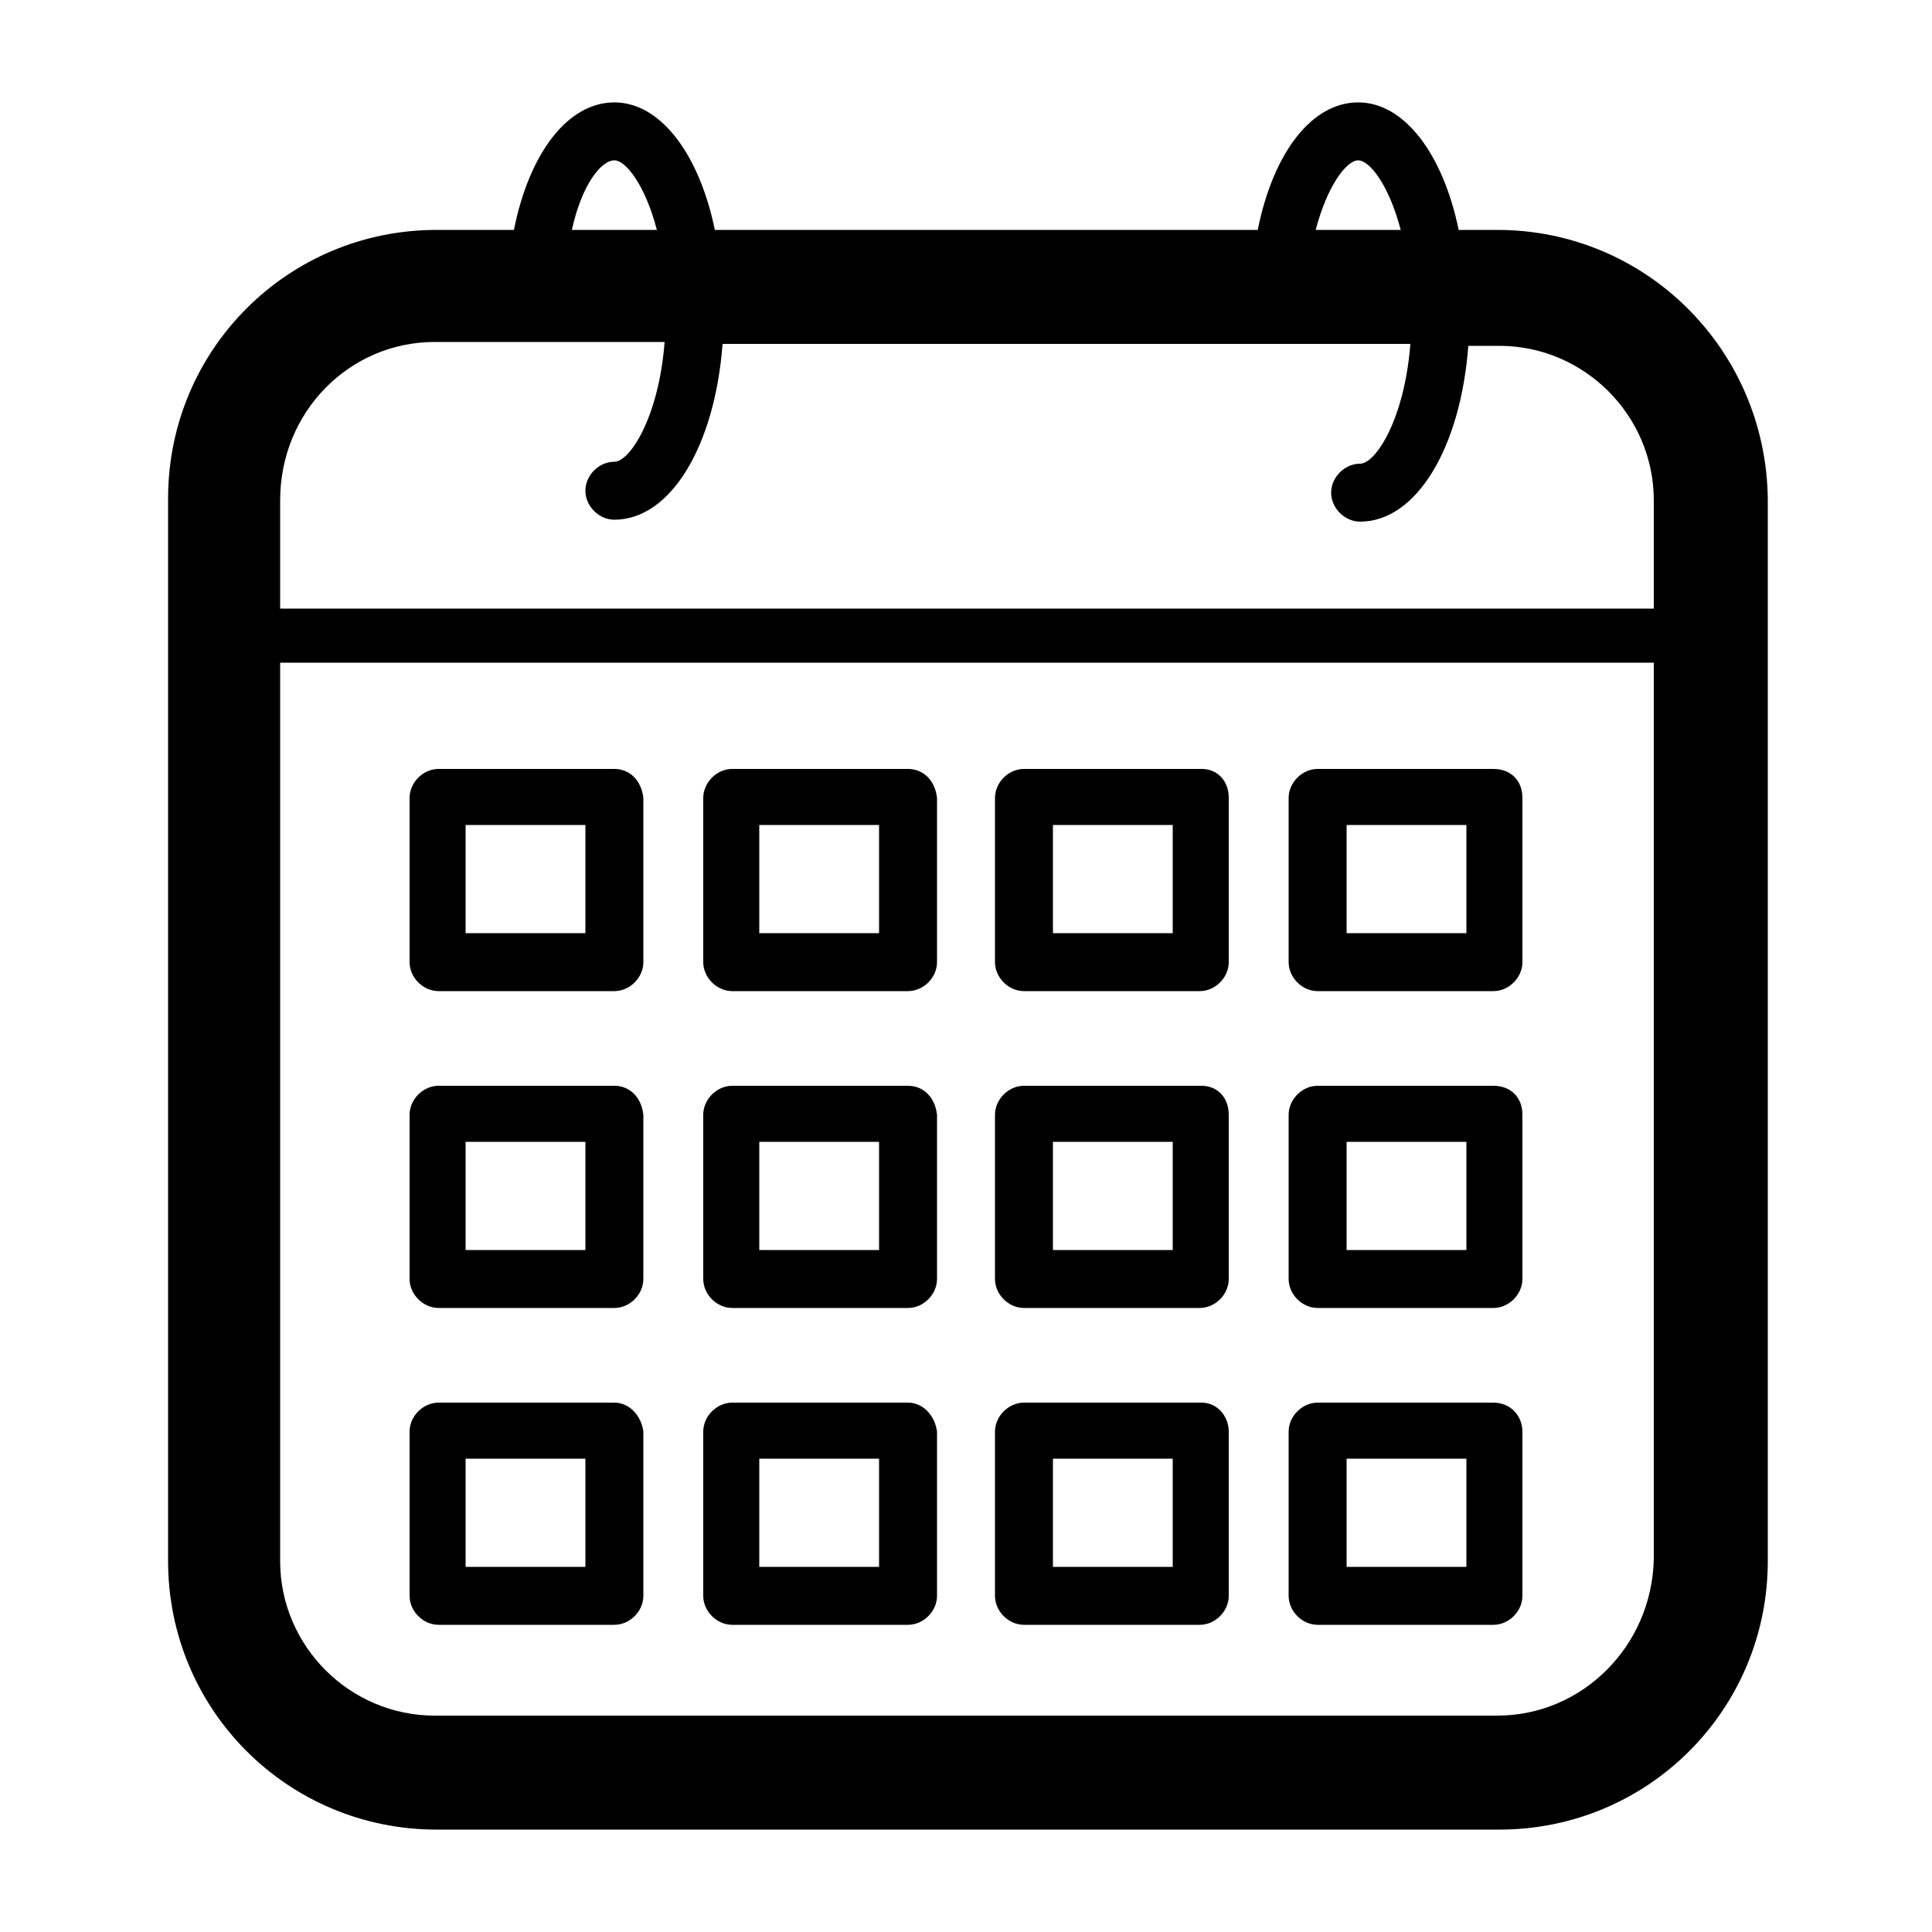 <svg xmlns="http://www.w3.org/2000/svg" xmlns:xlink="http://www.w3.org/1999/xlink" version="1.1" x="0px" y="0px" viewBox="0 0 100 100" style="enable-background:new 0 0 100 100;" xml:space="preserve"><g><path d="M77.5,11.9h-2c-0.8-3.9-2.8-6.6-5.2-6.6c-2.4,0-4.4,2.6-5.2,6.6H37c-0.8-3.9-2.8-6.6-5.2-6.6c-2.4,0-4.4,2.6-5.2,6.6h-4   c-7.7,0-13.9,6.2-13.9,13.9v55c0,7.7,6.2,13.9,13.9,13.9h55c7.7,0,13.9-6.2,13.9-13.9v-55C91.4,18.1,85.2,11.9,77.5,11.9z    M70.3,8.3c0.6,0,1.6,1.3,2.2,3.6h-4.4C68.7,9.6,69.7,8.3,70.3,8.3z M31.8,8.3c0.6,0,1.6,1.3,2.2,3.6h-4.4   C30.1,9.6,31.1,8.3,31.8,8.3z M22.5,17.7h11.9c-0.3,3.9-1.8,6.2-2.6,6.2c-0.8,0-1.5,0.7-1.5,1.5c0,0.8,0.7,1.5,1.5,1.5   c2.9,0,5.2-3.8,5.6-9.1H73c-0.3,3.9-1.8,6.2-2.6,6.2c-0.8,0-1.5,0.7-1.5,1.5c0,0.8,0.7,1.5,1.5,1.5c2.9,0,5.2-3.8,5.6-9.1h1.6   c4.4,0,8,3.6,8,8v5.6H14.5v-5.6C14.5,21.3,18.1,17.7,22.5,17.7z M77.5,88.8h-55c-4.4,0-8-3.6-8-8V34.3h71.1v46.4   C85.5,85.2,81.9,88.8,77.5,88.8z"></path><path d="M31.8,39.8h-9.1c-0.8,0-1.5,0.7-1.5,1.5v8.5c0,0.8,0.7,1.5,1.5,1.5h9.1c0.8,0,1.5-0.7,1.5-1.5v-8.5   C33.2,40.4,32.6,39.8,31.8,39.8z M30.3,48.3h-6.2v-5.6h6.2V48.3z"></path><path d="M47,39.8h-9.1c-0.8,0-1.5,0.7-1.5,1.5v8.5c0,0.8,0.7,1.5,1.5,1.5H47c0.8,0,1.5-0.7,1.5-1.5v-8.5   C48.4,40.4,47.8,39.8,47,39.8z M45.5,48.3h-6.2v-5.6h6.2V48.3z"></path><path d="M62.2,39.8H53c-0.8,0-1.5,0.7-1.5,1.5v8.5c0,0.8,0.7,1.5,1.5,1.5h9.1c0.8,0,1.5-0.7,1.5-1.5v-8.5   C63.6,40.4,63,39.8,62.2,39.8z M60.7,48.3h-6.2v-5.6h6.2V48.3z"></path><path d="M77.3,39.8h-9.1c-0.8,0-1.5,0.7-1.5,1.5v8.5c0,0.8,0.7,1.5,1.5,1.5h9.1c0.8,0,1.5-0.7,1.5-1.5v-8.5   C78.8,40.4,78.2,39.8,77.3,39.8z M75.9,48.3h-6.2v-5.6h6.2V48.3z"></path><path d="M31.8,56.2h-9.1c-0.8,0-1.5,0.7-1.5,1.5v8.5c0,0.8,0.7,1.5,1.5,1.5h9.1c0.8,0,1.5-0.7,1.5-1.5v-8.5   C33.2,56.8,32.6,56.2,31.8,56.2z M30.3,64.7h-6.2v-5.6h6.2V64.7z"></path><path d="M47,56.2h-9.1c-0.8,0-1.5,0.7-1.5,1.5v8.5c0,0.8,0.7,1.5,1.5,1.5H47c0.8,0,1.5-0.7,1.5-1.5v-8.5   C48.4,56.8,47.8,56.2,47,56.2z M45.5,64.7h-6.2v-5.6h6.2V64.7z"></path><path d="M62.2,56.2H53c-0.8,0-1.5,0.7-1.5,1.5v8.5c0,0.8,0.7,1.5,1.5,1.5h9.1c0.8,0,1.5-0.7,1.5-1.5v-8.5   C63.6,56.8,63,56.2,62.2,56.2z M60.7,64.7h-6.2v-5.6h6.2V64.7z"></path><path d="M77.3,56.2h-9.1c-0.8,0-1.5,0.7-1.5,1.5v8.5c0,0.8,0.7,1.5,1.5,1.5h9.1c0.8,0,1.5-0.7,1.5-1.5v-8.5   C78.8,56.8,78.2,56.2,77.3,56.2z M75.9,64.7h-6.2v-5.6h6.2V64.7z"></path><path d="M31.8,72.6h-9.1c-0.8,0-1.5,0.7-1.5,1.5v8.5c0,0.8,0.7,1.5,1.5,1.5h9.1c0.8,0,1.5-0.7,1.5-1.5v-8.5   C33.2,73.3,32.6,72.6,31.8,72.6z M30.3,81.1h-6.2v-5.6h6.2V81.1z"></path><path d="M47,72.6h-9.1c-0.8,0-1.5,0.7-1.5,1.5v8.5c0,0.8,0.7,1.5,1.5,1.5H47c0.8,0,1.5-0.7,1.5-1.5v-8.5   C48.4,73.3,47.8,72.6,47,72.6z M45.5,81.1h-6.2v-5.6h6.2V81.1z"></path><path d="M62.2,72.6H53c-0.8,0-1.5,0.7-1.5,1.5v8.5c0,0.8,0.7,1.5,1.5,1.5h9.1c0.8,0,1.5-0.7,1.5-1.5v-8.5   C63.6,73.3,63,72.6,62.2,72.6z M60.7,81.1h-6.2v-5.6h6.2V81.1z"></path><path d="M77.3,72.6h-9.1c-0.8,0-1.5,0.7-1.5,1.5v8.5c0,0.8,0.7,1.5,1.5,1.5h9.1c0.8,0,1.5-0.7,1.5-1.5v-8.5   C78.8,73.3,78.2,72.6,77.3,72.6z M75.9,81.1h-6.2v-5.6h6.2V81.1z"></path></g></svg>